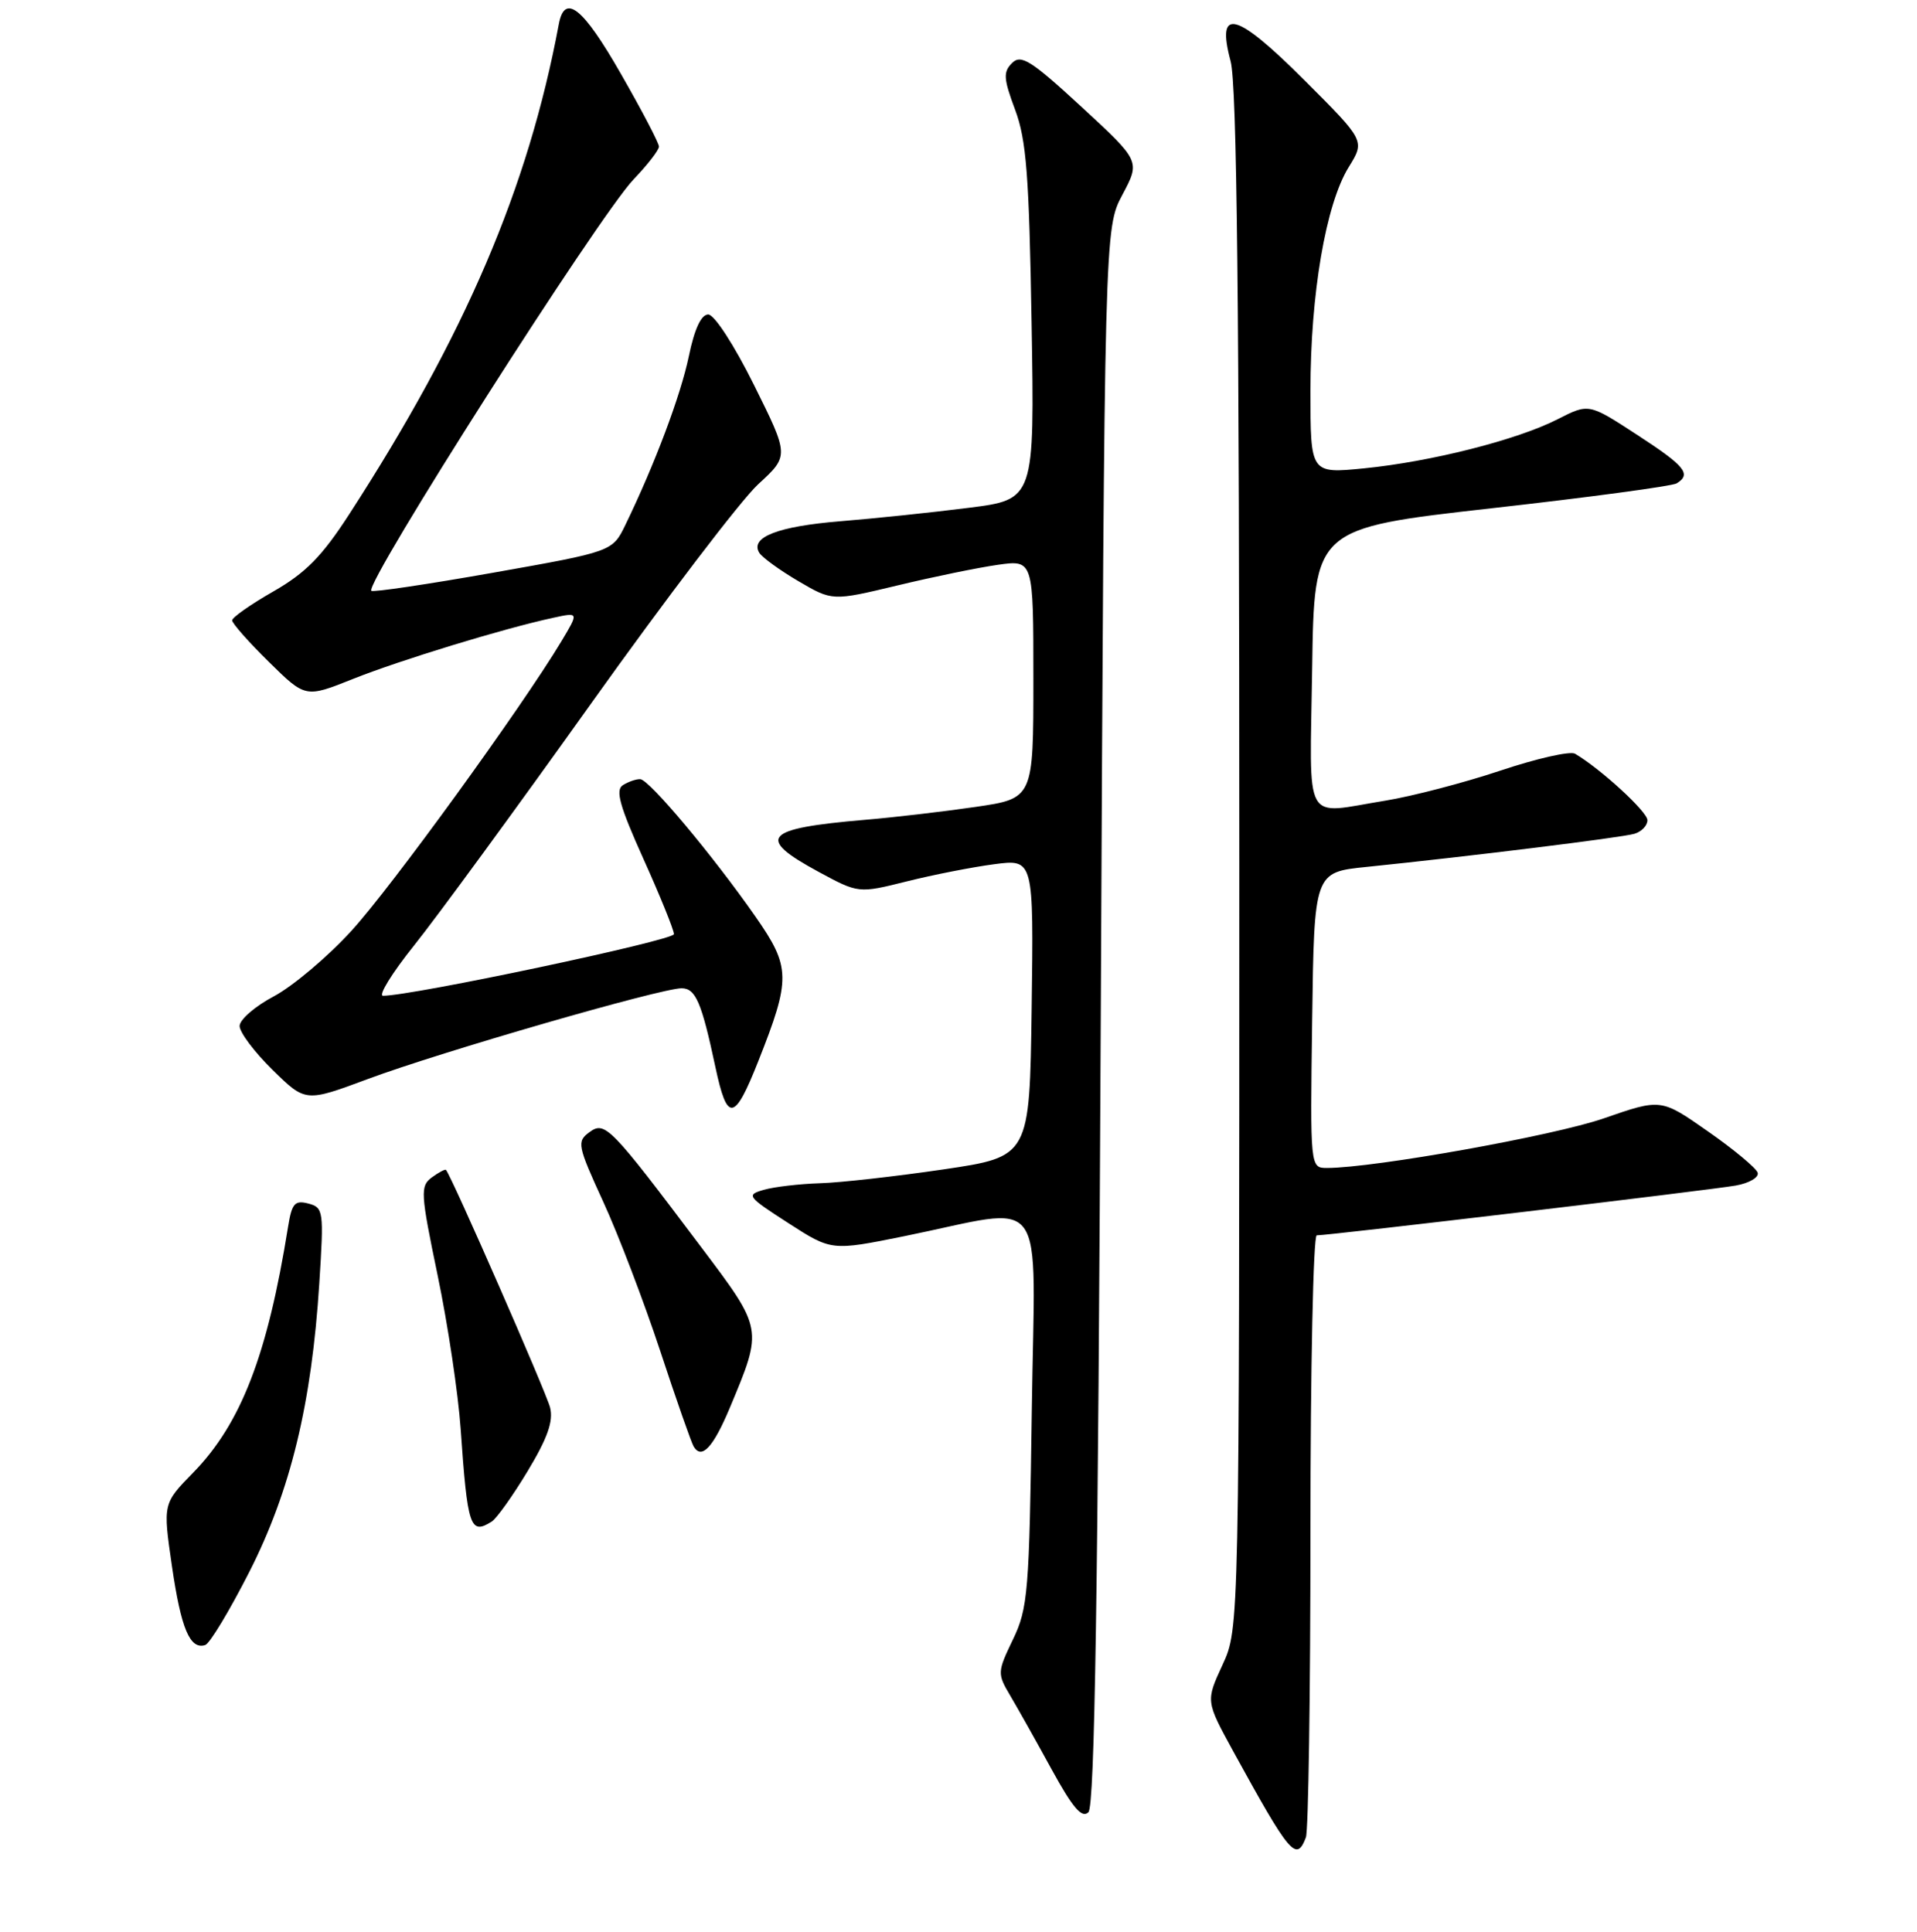 <?xml version="1.0" encoding="UTF-8" standalone="no"?>
<!DOCTYPE svg PUBLIC "-//W3C//DTD SVG 1.1//EN" "http://www.w3.org/Graphics/SVG/1.1/DTD/svg11.dtd" >
<svg xmlns="http://www.w3.org/2000/svg" xmlns:xlink="http://www.w3.org/1999/xlink" version="1.1" viewBox="0 0 256 258">
 <g >
 <path fill="currentColor"
d=" M 174.39 245.42 C 174.73 244.55 175.00 226.10 175.00 204.42 C 175.00 182.74 175.38 165.00 175.84 165.00 C 177.51 165.00 228.58 158.93 231.79 158.35 C 233.60 158.03 234.92 157.25 234.72 156.63 C 234.52 156.01 231.53 153.52 228.08 151.11 C 221.81 146.72 221.81 146.72 214.16 149.38 C 207.45 151.70 183.58 155.98 177.23 156.00 C 174.96 156.00 174.96 156.00 175.23 136.25 C 175.50 116.50 175.50 116.50 182.50 115.79 C 196.07 114.40 216.52 111.88 218.25 111.37 C 219.21 111.09 220.00 110.27 220.00 109.55 C 220.00 108.42 213.77 102.70 210.33 100.67 C 209.69 100.29 205.19 101.31 200.33 102.94 C 195.47 104.56 188.57 106.36 185.00 106.94 C 173.87 108.73 174.92 110.62 175.23 89.28 C 175.50 70.56 175.50 70.56 199.16 67.89 C 212.17 66.43 223.31 64.93 223.91 64.56 C 225.91 63.32 225.05 62.26 218.58 58.05 C 212.17 53.87 212.17 53.87 208.00 56.00 C 202.59 58.76 191.10 61.67 182.12 62.56 C 175.00 63.26 175.00 63.26 175.00 52.22 C 175.00 39.27 177.05 27.27 180.11 22.32 C 182.29 18.80 182.29 18.80 174.24 10.76 C 165.04 1.55 162.38 0.86 164.34 8.18 C 165.18 11.32 165.50 40.46 165.50 115.00 C 165.50 217.50 165.50 217.50 163.26 222.36 C 161.02 227.21 161.02 227.21 164.66 233.86 C 172.26 247.72 173.12 248.74 174.39 245.42 Z  M 147.00 135.70 C 147.50 30.50 147.50 30.50 149.89 26.01 C 152.28 21.52 152.28 21.52 144.42 14.27 C 137.67 8.05 136.35 7.22 135.15 8.42 C 133.95 9.62 134.01 10.51 135.56 14.66 C 137.07 18.69 137.43 23.45 137.76 43.11 C 138.16 66.72 138.16 66.72 129.33 67.83 C 124.47 68.45 116.78 69.25 112.24 69.62 C 103.88 70.30 100.12 71.76 101.40 73.84 C 101.79 74.46 104.14 76.17 106.63 77.63 C 111.15 80.28 111.15 80.28 119.83 78.20 C 124.60 77.05 130.64 75.81 133.25 75.44 C 138.00 74.77 138.00 74.77 138.00 90.71 C 138.00 106.65 138.00 106.65 130.25 107.78 C 125.99 108.40 119.35 109.18 115.50 109.50 C 101.96 110.66 100.88 111.88 109.32 116.45 C 114.65 119.33 114.65 119.33 121.07 117.73 C 124.61 116.84 129.87 115.81 132.77 115.43 C 138.04 114.74 138.04 114.74 137.77 134.61 C 137.50 154.49 137.50 154.49 126.00 156.19 C 119.67 157.12 112.25 157.96 109.50 158.04 C 106.75 158.13 103.38 158.52 102.00 158.92 C 99.62 159.60 99.78 159.82 105.27 163.36 C 111.04 167.08 111.04 167.08 120.77 165.11 C 140.23 161.16 138.20 158.38 137.79 188.30 C 137.45 212.67 137.28 214.81 135.27 218.98 C 133.18 223.33 133.17 223.54 134.91 226.48 C 135.89 228.14 138.39 232.58 140.45 236.35 C 143.27 241.50 144.49 242.91 145.35 242.05 C 146.19 241.21 146.63 212.89 147.00 135.70 Z  M 33.30 209.94 C 38.80 199.12 41.62 187.48 42.64 171.40 C 43.26 161.70 43.20 161.29 41.17 160.75 C 39.36 160.28 38.97 160.74 38.47 163.85 C 35.73 180.96 32.19 190.14 25.82 196.67 C 21.75 200.83 21.75 200.83 22.96 209.17 C 24.18 217.55 25.37 220.36 27.40 219.72 C 28.01 219.54 30.66 215.13 33.30 209.94 Z  M 65.68 203.22 C 66.33 202.80 68.49 199.77 70.47 196.48 C 73.11 192.10 73.92 189.83 73.46 188.00 C 72.97 186.01 60.34 157.18 59.56 156.26 C 59.45 156.13 58.60 156.58 57.67 157.26 C 56.10 158.42 56.15 159.31 58.45 170.38 C 59.81 176.91 61.19 186.13 61.52 190.88 C 62.43 203.98 62.79 205.06 65.68 203.22 Z  M 97.49 187.97 C 101.90 177.40 101.93 177.59 93.56 166.47 C 81.44 150.37 80.79 149.70 78.70 151.23 C 77.01 152.47 77.11 152.99 80.56 160.52 C 82.58 164.91 85.99 173.86 88.16 180.42 C 90.32 186.98 92.34 192.74 92.64 193.22 C 93.72 194.98 95.25 193.32 97.49 187.97 Z  M 101.26 141.75 C 105.63 130.71 105.60 129.19 100.89 122.43 C 95.16 114.21 86.70 104.13 85.50 104.07 C 84.95 104.05 83.91 104.41 83.18 104.87 C 82.15 105.52 82.75 107.66 85.93 114.73 C 88.17 119.70 90.00 124.22 90.00 124.77 C 90.00 125.60 55.08 133.00 51.15 133.00 C 50.47 133.00 52.35 129.96 55.32 126.25 C 58.29 122.54 68.91 108.03 78.91 94.00 C 88.91 79.97 98.96 66.79 101.24 64.69 C 105.39 60.88 105.39 60.88 100.70 51.44 C 98.04 46.08 95.39 42.00 94.58 42.00 C 93.64 42.00 92.74 43.93 91.99 47.57 C 90.90 52.82 87.44 62.01 83.53 70.08 C 81.79 73.67 81.79 73.67 65.88 76.49 C 57.13 78.04 49.80 79.13 49.59 78.91 C 48.67 77.93 79.99 28.79 84.61 23.96 C 86.48 22.01 88.00 20.04 88.00 19.58 C 88.00 19.11 85.72 14.75 82.92 9.87 C 77.84 0.98 75.40 -0.96 74.62 3.25 C 70.54 25.08 62.13 44.75 46.64 68.68 C 43.00 74.31 40.81 76.53 36.50 79.00 C 33.47 80.73 31.00 82.47 31.00 82.86 C 31.00 83.25 33.20 85.75 35.90 88.40 C 40.79 93.22 40.79 93.22 47.15 90.68 C 53.43 88.17 67.30 83.93 73.90 82.51 C 77.30 81.77 77.30 81.77 74.98 85.64 C 69.58 94.62 52.22 118.56 46.90 124.36 C 43.74 127.82 39.09 131.73 36.58 133.07 C 34.06 134.40 32.00 136.19 32.00 137.04 C 32.00 137.89 33.98 140.53 36.40 142.90 C 40.80 147.22 40.80 147.22 49.15 144.11 C 58.84 140.50 88.23 132.00 91.02 132.00 C 92.89 132.00 93.69 133.85 95.53 142.50 C 97.12 149.96 98.06 149.83 101.26 141.75 Z "/>
</g>
</svg>